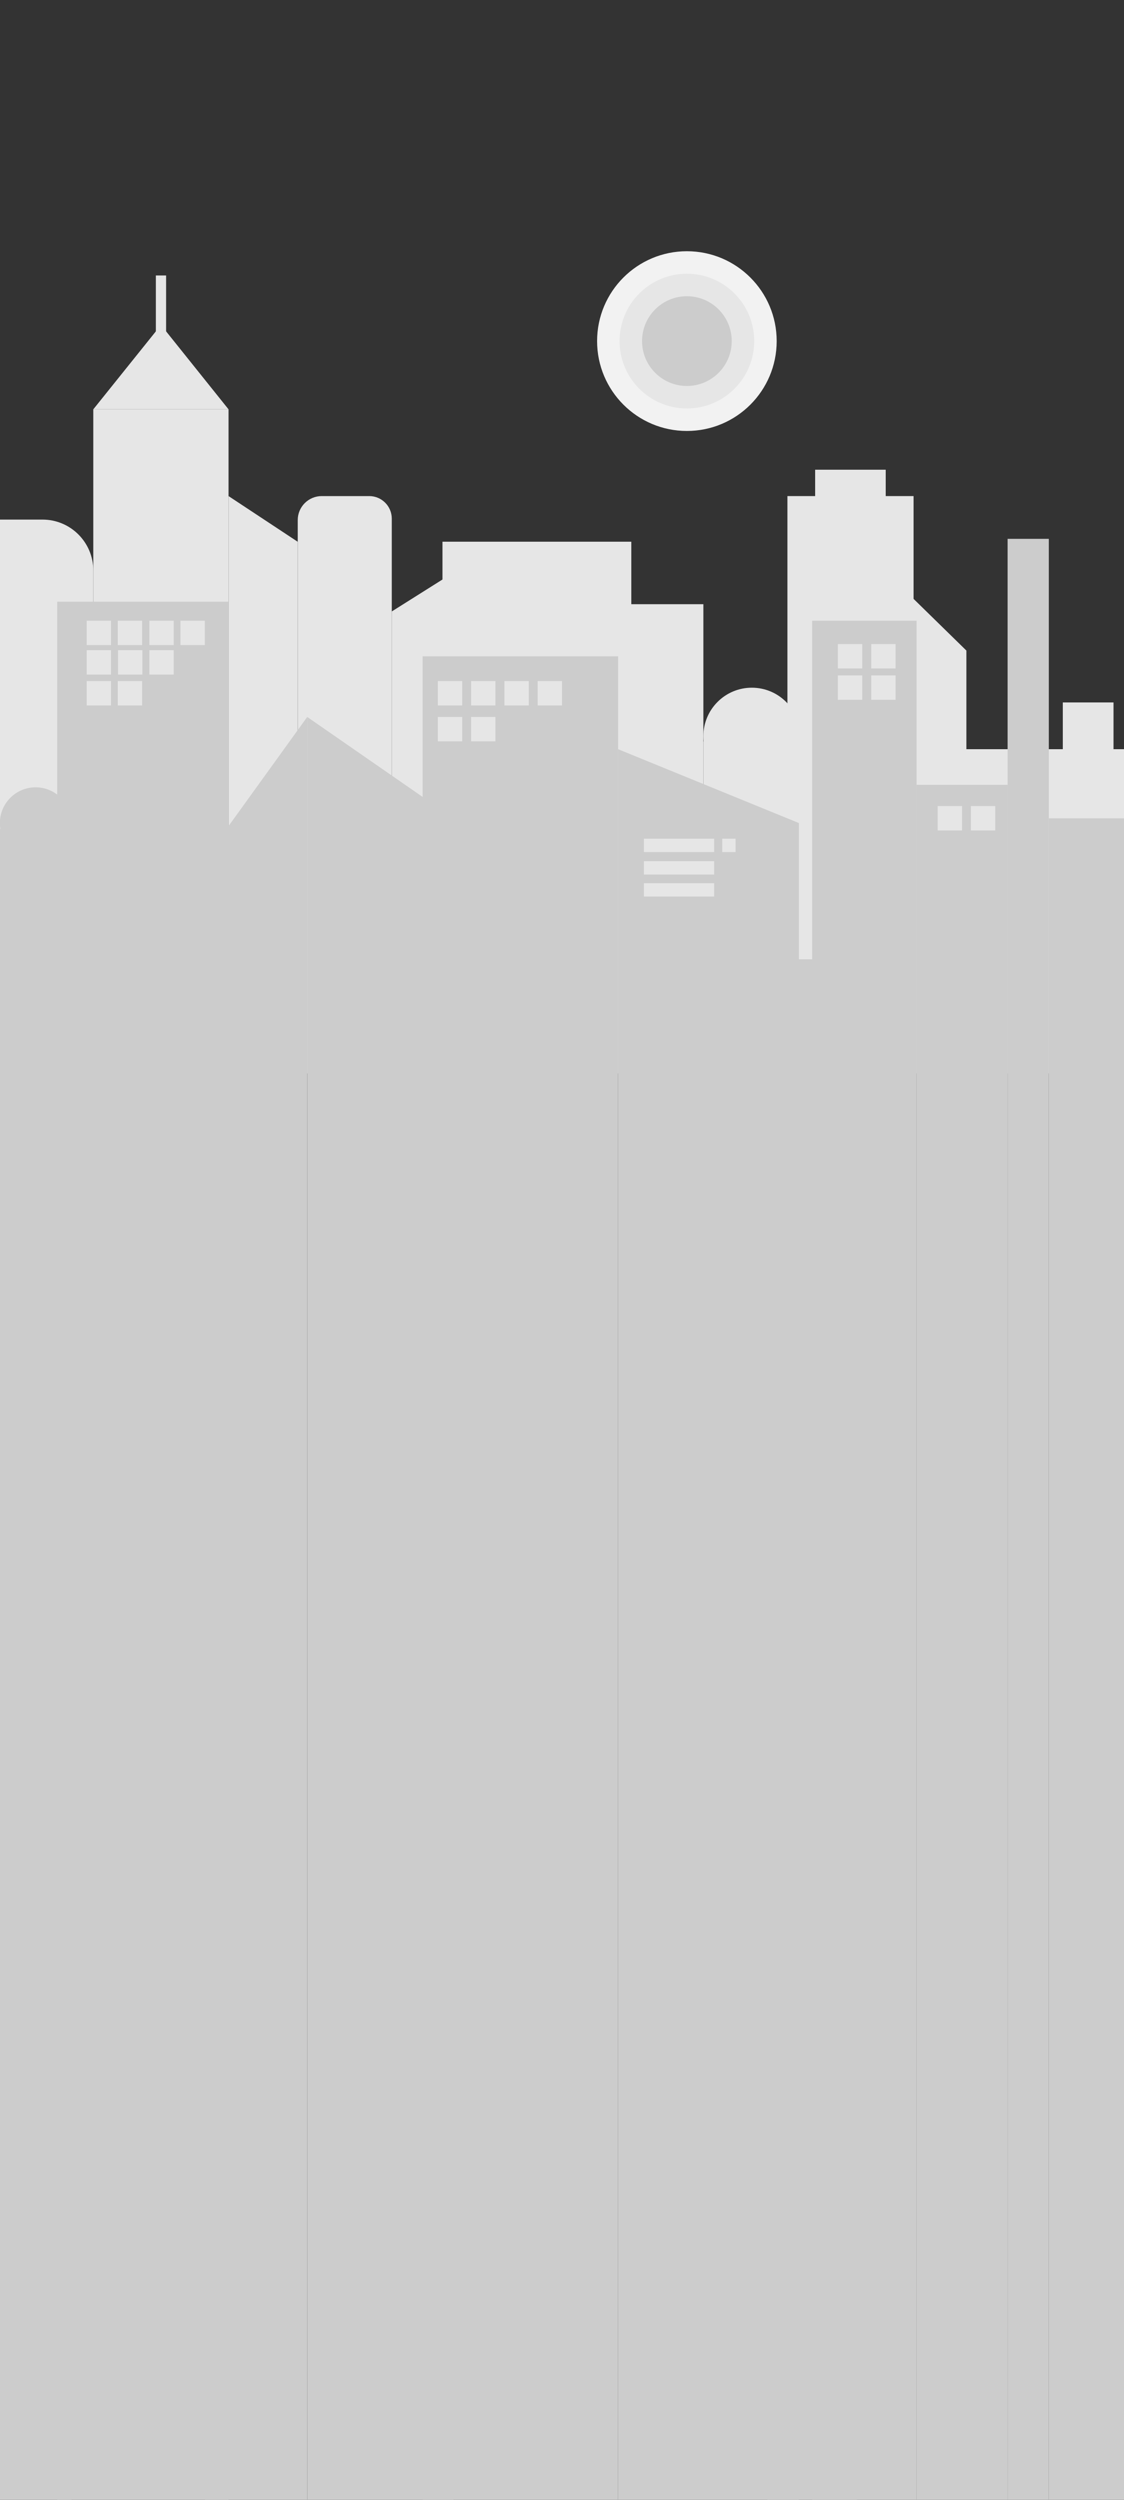<?xml version="1.0" encoding="utf-8"?>
<!-- Generator: Adobe Illustrator 26.0.3, SVG Export Plug-In . SVG Version: 6.00 Build 0)  -->
<svg version="1.1" id="图层_1" xmlns="http://www.w3.org/2000/svg" xmlns:xlink="http://www.w3.org/1999/xlink" x="0px" y="0px"
	 viewBox="0 0 900 2000" style="enable-background:new 0 0 900 2000;" xml:space="preserve">
<rect x="0" y="0" width="900" height="2000" fill="#333333" stroke="none"/>
<style type="text/css">
	.st0{fill:#E6E6E6;}
	.st1{fill:#CCCCCC;}
	.st2{fill:#F2F2F2;}
</style>
<g>
	<path class="st0" d="M313.7,858.8h-75.3V416.1c0-10.6,8.6-19.2,19.2-19.2h38.1c9.9,0,18,8.1,18,18V858.8z"/>
	<polygon class="st0" points="363.1,858.8 313.7,858.8 313.7,489.2 363.1,458.1 	"/>
	<rect x="354.3" y="433.4" class="st0" width="151.2" height="425.4"/>
	<rect x="496.1" y="483.4" class="st0" width="67.1" height="375.4"/>
	<polygon class="st0" points="238.3,858.8 183,858.8 183,396.9 238.3,433.4 	"/>
	<path class="st0" d="M74.7,858.8H-0.2V415.7H34c22.5,0,40.7,18.2,40.7,40.7V858.8z"/>
	<rect x="74.7" y="327.5" class="st0" width="108.3" height="531.3"/>
	<polygon class="st0" points="128.9,260 74.7,327.5 183,327.5 	"/>
	<rect x="124.8" y="220.4" class="st0" width="8.2" height="60.5"/>
	<rect x="563.2" y="593.2" class="st0" width="77.7" height="265.6"/>
	<circle class="st0" cx="602" cy="589" r="38.8"/>
	<rect x="630.5" y="396.9" class="st0" width="101" height="461.9"/>
	<rect x="652.7" y="375.8" class="st0" width="56.5" height="21.8"/>
	<polygon class="st0" points="773.8,858.8 719.7,858.8 719.7,467.6 773.8,520.5 	"/>
	<rect x="763" y="599.4" class="st0" width="137.1" height="259.4"/>
	<rect x="851" y="562" class="st0" width="40.6" height="54.1"/>
</g>
<g>
	<rect x="45.8" y="481.4" class="st1" width="137.2" height="1518.6"/>
	<polygon class="st1" points="246,2000 164.1,2000 164.1,687.1 246,573.6 	"/>
	<rect x="338.4" y="525.1" class="st1" width="156.5" height="1474.9"/>
	<polygon class="st1" points="639.7,2000 494.9,2000 494.9,599.4 639.7,658.5 	"/>
	<rect x="614.4" y="767.5" class="st1" width="71.8" height="1232.5"/>
	<rect x="650.3" y="496.6" class="st1" width="83.6" height="1503.4"/>
	<rect x="-0.2" y="663.2" class="st1" width="57.3" height="1336.8"/>
	<rect x="733.8" y="627.9" class="st1" width="73" height="1372.1"/>
	<rect x="806.8" y="431.1" class="st1" width="33" height="1568.9"/>
	<rect x="839.8" y="654.7" class="st1" width="60.4" height="1345.3"/>
	<polygon class="st1" points="363.1,2000 246,2000 246,573.6 363.1,654.7 	"/>
	<circle class="st1" cx="28.5" cy="658.5" r="28.6"/>
	<rect x="69.4" y="496.6" class="st0" width="19.5" height="19.5"/>
	<rect x="94.3" y="496.6" class="st0" width="19.5" height="19.5"/>
	<rect x="119.6" y="496.6" class="st0" width="19.5" height="19.5"/>
	<rect x="144.5" y="496.6" class="st0" width="19.5" height="19.5"/>
	<rect x="69.4" y="520.2" class="st0" width="19.5" height="19.5"/>
	<rect x="94.5" y="520.2" class="st0" width="19.5" height="19.5"/>
	<rect x="69.4" y="544.9" class="st0" width="19.5" height="19.5"/>
	<rect x="94.3" y="544.9" class="st0" width="19.5" height="19.5"/>
	<rect x="119.6" y="520.2" class="st0" width="19.5" height="19.5"/>
	<rect x="350.6" y="544.9" class="st0" width="19.5" height="19.5"/>
	<rect x="377.2" y="544.9" class="st0" width="19.5" height="19.5"/>
	<rect x="403.9" y="544.9" class="st0" width="19.5" height="19.5"/>
	<rect x="430.5" y="544.9" class="st0" width="19.5" height="19.5"/>
	<rect x="350.6" y="573.6" class="st0" width="19.5" height="19.5"/>
	<rect x="377.2" y="573.6" class="st0" width="19.5" height="19.5"/>
	<rect x="750.8" y="644.9" class="st0" width="19.5" height="19.5"/>
	<rect x="777.4" y="644.9" class="st0" width="19.5" height="19.5"/>
	<rect x="670.9" y="515.3" class="st0" width="19.5" height="19.5"/>
	<rect x="697.6" y="515.3" class="st0" width="19.5" height="19.5"/>
	<rect x="670.9" y="540.4" class="st0" width="19.5" height="19.5"/>
	<rect x="697.6" y="540.4" class="st0" width="19.5" height="19.5"/>
	<rect x="515.6" y="671" class="st0" width="56.2" height="10.7"/>
	<rect x="515.6" y="689" class="st0" width="56.2" height="10.7"/>
	<rect x="515.6" y="706.6" class="st0" width="56.2" height="10.7"/>
	<rect x="578.3" y="671" class="st0" width="10.7" height="10.7"/>
</g>
<g>
	<g>
		<circle class="st2" cx="550" cy="272.9" r="71.9"/>
	</g>
	<g>
		<circle class="st0" cx="550" cy="272.9" r="53.9"/>
	</g>
	<g>
		<circle class="st1" cx="550" cy="272.9" r="35.9"/>
	</g>
</g>
</svg>
